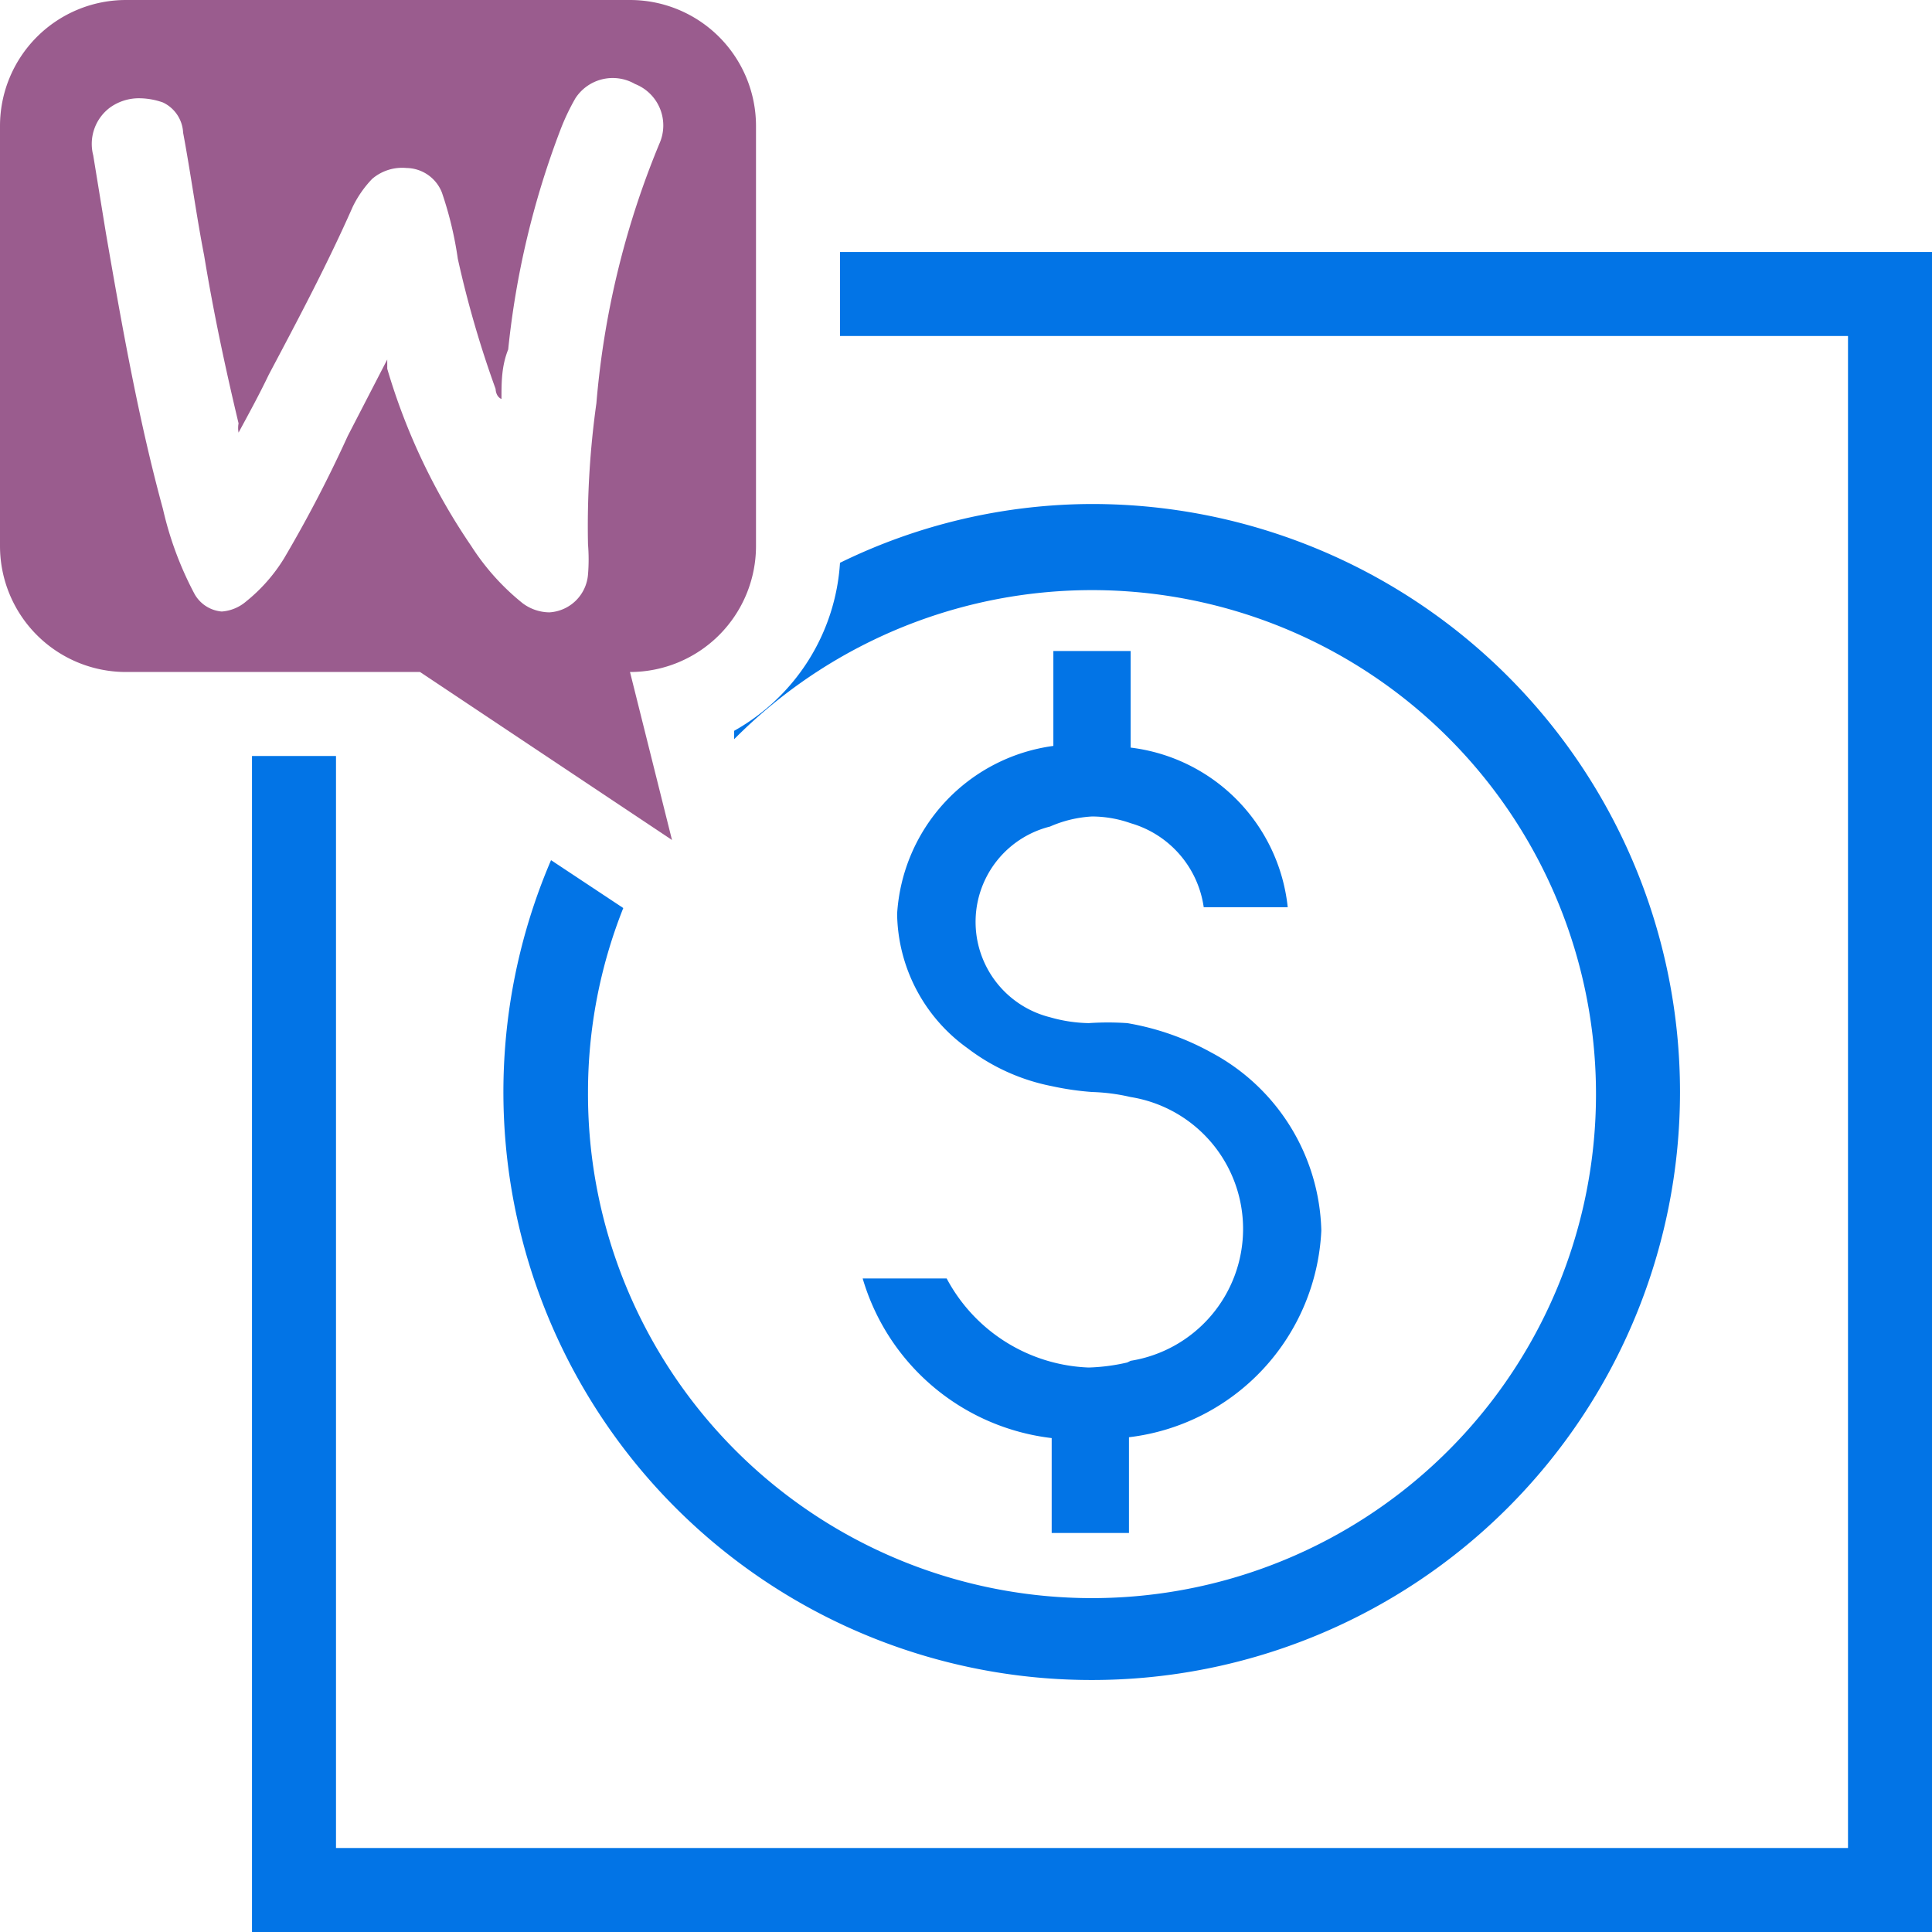 <svg xmlns="http://www.w3.org/2000/svg" viewBox="0 0 23 23"><defs><style>.cls-1{fill:#0274e6;}.cls-2{fill:#9a5c8e;}</style></defs><g id="Layer_2" data-name="Layer 2"><g id="Layer_1-2" data-name="Layer 1"><g id="product_price"><polygon class="cls-1" points="10 3 10 4 22 4 22 22 4 22 4 9 3 9 3 23 23 23 23 3 10 3"/><path class="cls-1" d="M13.42,16.22a2.32,2.32,0,0,1-.46.06,2,2,0,0,1-1.69-1.06h-1a2.67,2.67,0,0,0,2.25,1.9h0v1.13h.92V17.11a2.6,2.6,0,0,0,2.29-2.46,2.47,2.47,0,0,0-1.31-2.12,3.16,3.16,0,0,0-1-.35,3.42,3.42,0,0,0-.46,0,1.77,1.77,0,0,1-.46-.07,1.17,1.17,0,0,1,0-2.27A1.44,1.44,0,0,1,13,9.72a1.39,1.39,0,0,1,.46.08,1.22,1.22,0,0,1,.87,1h1A2.14,2.14,0,0,0,13.46,8.9V7.75h-.92V8.88h0a2.15,2.15,0,0,0-1.86,2,2,2,0,0,0,.84,1.6,2.42,2.42,0,0,0,1,.45A3.42,3.42,0,0,0,13,13a2.32,2.32,0,0,1,.46.06,1.59,1.59,0,0,1,0,3.14Z"/><path class="cls-1" d="M13,20A7,7,0,0,0,13,6a6.85,6.85,0,0,0-3,.7,2.47,2.47,0,0,1-1.26,2l0,.1A6,6,0,1,1,7,13a5.93,5.93,0,0,1,.42-2.19l-.86-.57A7,7,0,0,0,13,20Z"/><path class="cls-2" d="M5,8l3,2L7.5,8A1.5,1.5,0,0,0,9,6.5v-5A1.5,1.5,0,0,0,7.5,0h-6A1.5,1.5,0,0,0,0,1.5v5A1.5,1.5,0,0,0,1.5,8ZM2.93,7.16a.5.5,0,0,1-.29.12.41.41,0,0,1-.33-.22,4.08,4.08,0,0,1-.37-1C1.65,5,1.45,3.87,1.26,2.77l-.15-.92a.54.54,0,0,1,.2-.57.59.59,0,0,1,.36-.11.86.86,0,0,1,.27.05.42.42,0,0,1,.24.36c.09.48.16,1,.25,1.46.11.67.25,1.33.41,2a.3.3,0,0,0,0,.11c.13-.24.25-.46.36-.69.35-.66.7-1.32,1-2a1.3,1.3,0,0,1,.23-.33A.55.55,0,0,1,4.84,2a.46.46,0,0,1,.42.29,4.33,4.33,0,0,1,.19.79A12.42,12.42,0,0,0,5.9,4.63s0,.09.07.12c0-.2,0-.39.08-.59a10.24,10.24,0,0,1,.62-2.61,2.64,2.64,0,0,1,.18-.38h0A.53.53,0,0,1,7.56,1a.53.53,0,0,1,.29.71A10.29,10.29,0,0,0,7.1,4.8,10.54,10.54,0,0,0,7,6.48a2.17,2.17,0,0,1,0,.36.49.49,0,0,1-.46.45.54.54,0,0,1-.32-.11,2.83,2.83,0,0,1-.61-.68,7.48,7.48,0,0,1-1-2.11l0-.11,0,0-.47.91a15.53,15.53,0,0,1-.76,1.46A2,2,0,0,1,2.93,7.16Z"/></g></g></g></svg>